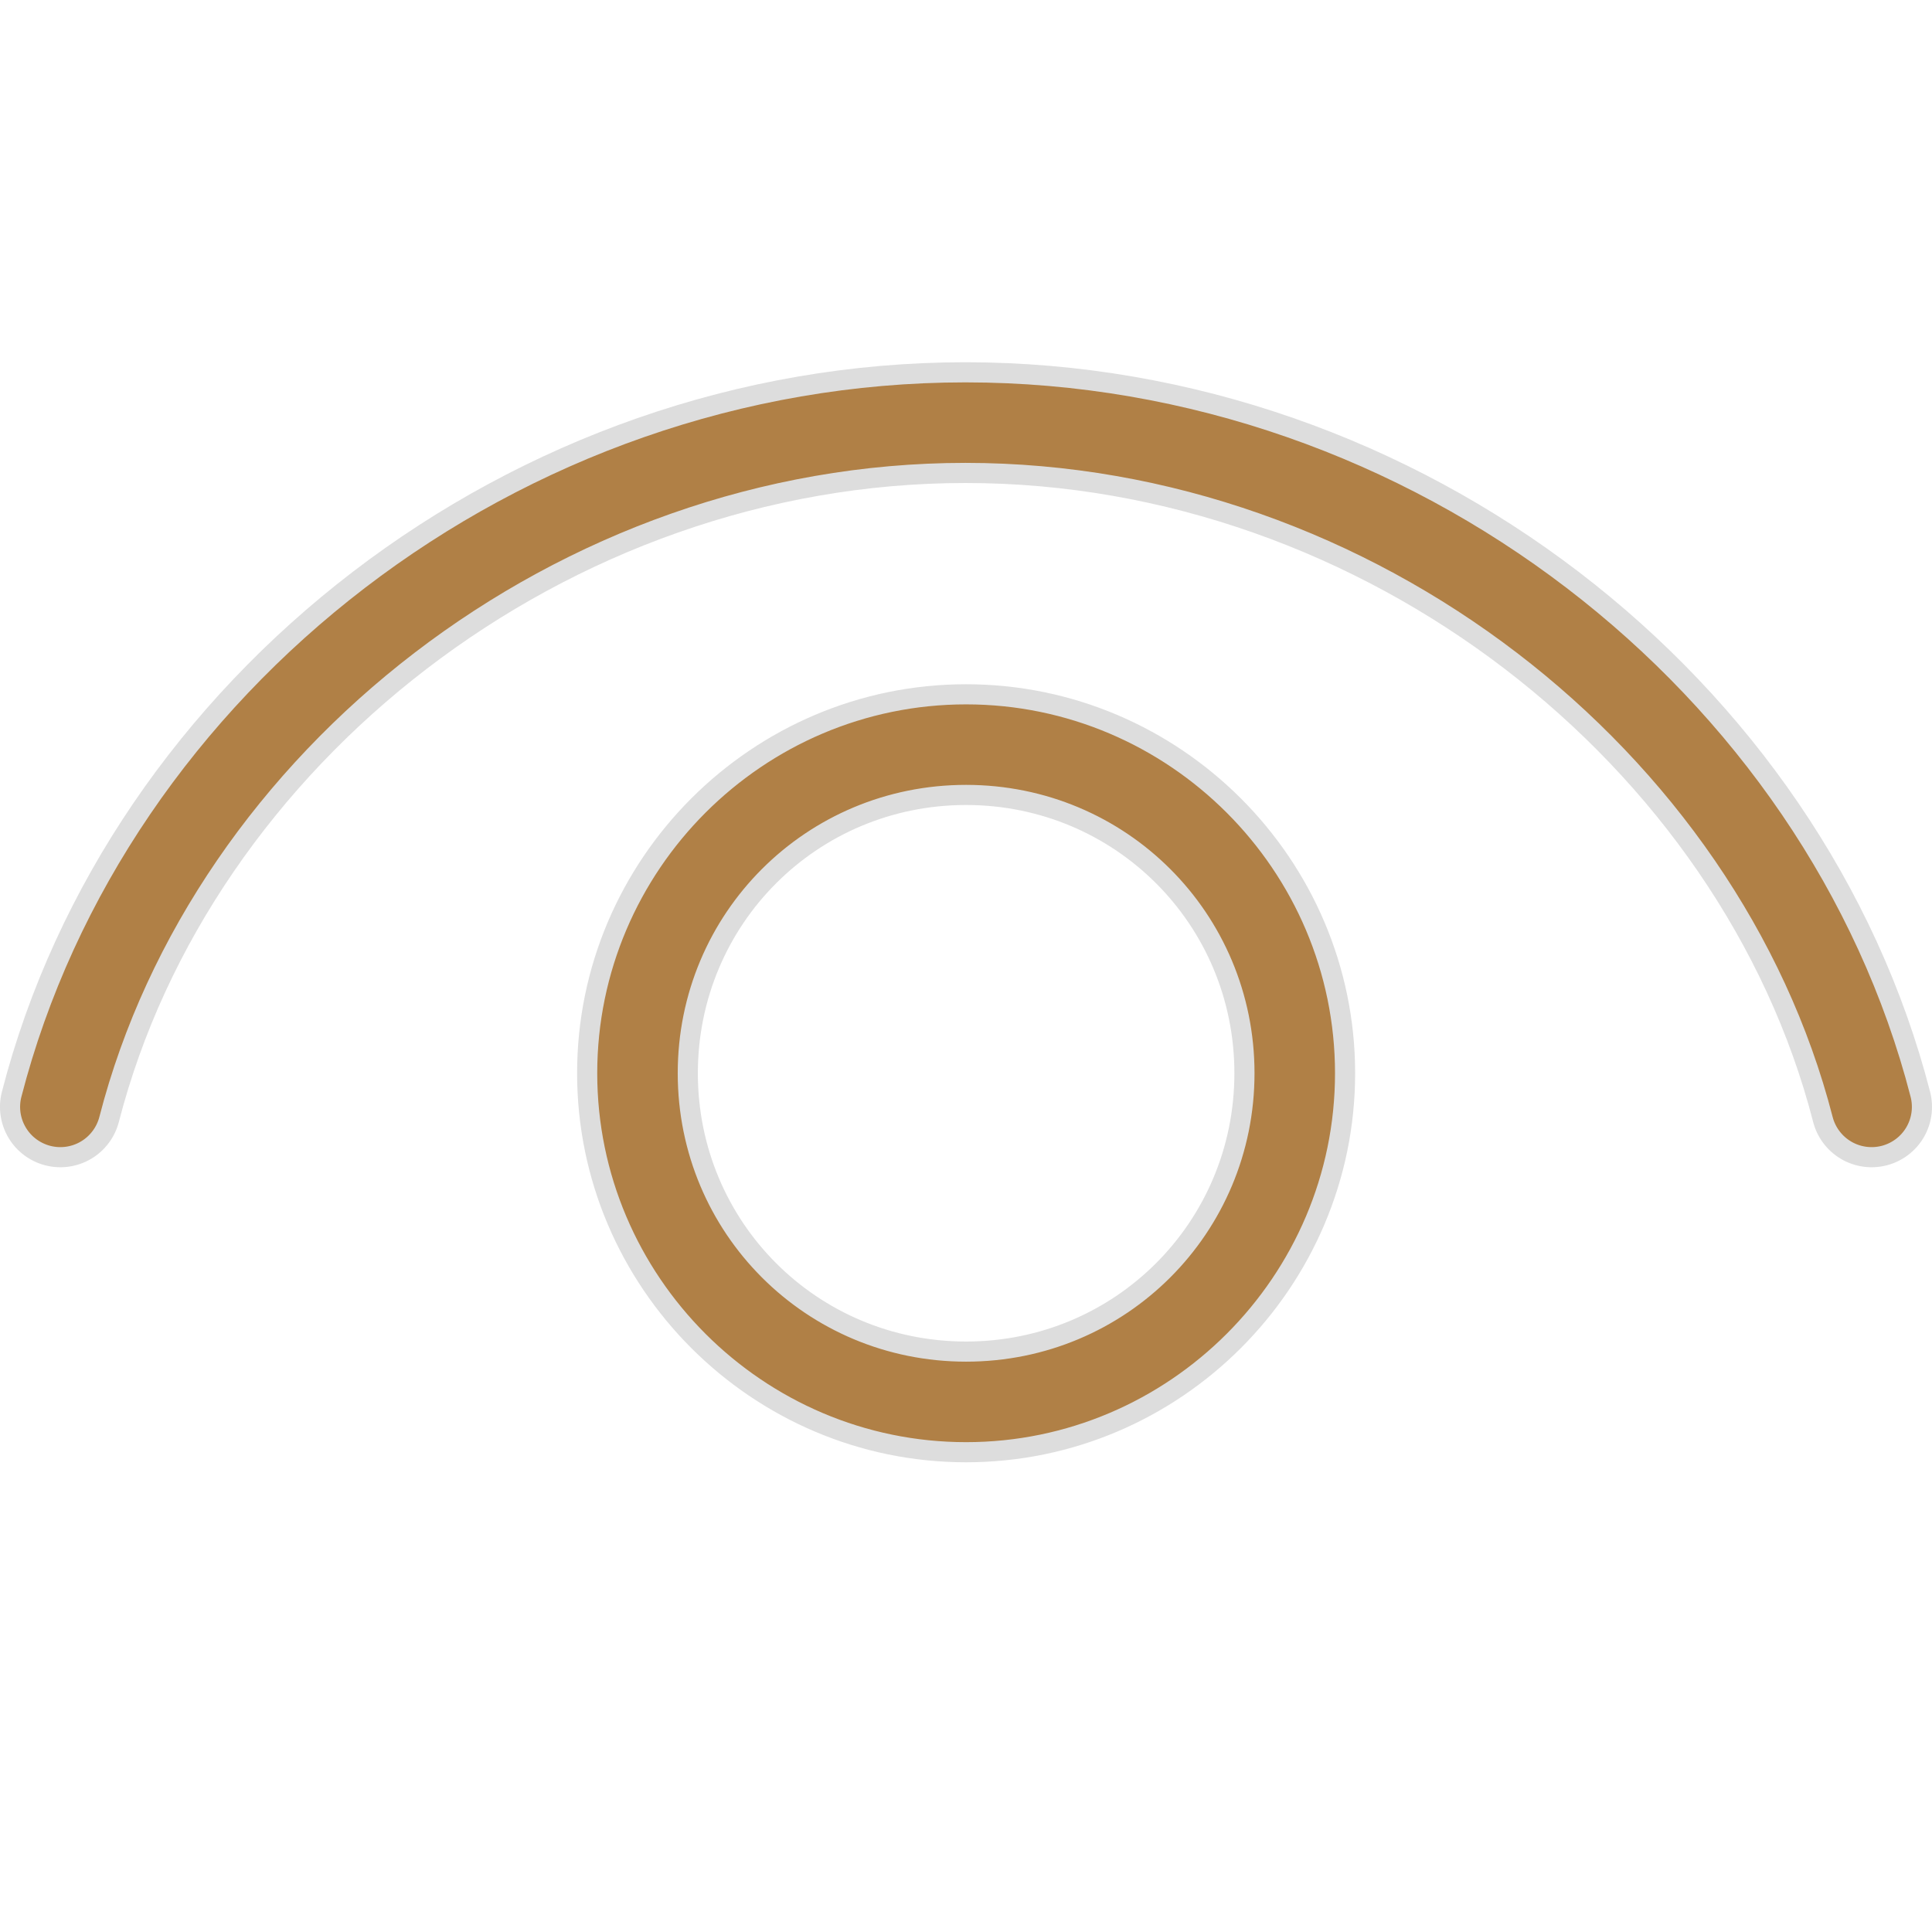 <svg width="48" height="48" viewBox="0 0 48 48" fill="none" xmlns="http://www.w3.org/2000/svg">
<g clip-path="url(#clip0_166_6)">
<path d="M2.711 27.811L2.711 27.811C2.628 28.132 2.422 28.407 2.136 28.576C1.851 28.745 1.51 28.793 1.189 28.711C0.868 28.628 0.592 28.422 0.424 28.137C0.255 27.851 0.206 27.51 0.289 27.189C2.906 17.021 12.778 9.25 23.986 9.25C35.194 9.25 45.093 17.019 47.711 27.189C47.793 27.51 47.745 27.851 47.576 28.137C47.407 28.422 47.132 28.628 46.811 28.711C46.489 28.793 46.149 28.745 45.863 28.576C45.578 28.407 45.371 28.132 45.289 27.811L45.289 27.811C42.98 18.841 34.018 11.75 23.986 11.75C13.954 11.75 5.02 18.839 2.711 27.811ZM14.588 26.664C14.588 21.482 18.82 17.25 24.002 17.25C29.184 17.25 33.418 21.482 33.418 26.664C33.418 31.846 29.184 36.08 24.002 36.08C18.82 36.08 14.588 31.846 14.588 26.664ZM30.918 26.664C30.918 22.827 27.838 19.75 24.002 19.75C20.165 19.75 17.088 22.827 17.088 26.664C17.088 30.501 20.165 33.58 24.002 33.58C27.838 33.58 30.918 30.501 30.918 26.664Z" fill="#B08046" stroke="#DDDDDD" stroke-width="0.5"/>
</g>
<defs>
<clipPath id="clip0_166_6">
<rect width="48" height="48" fill="white"/>
</clipPath>
</defs>
</svg>
